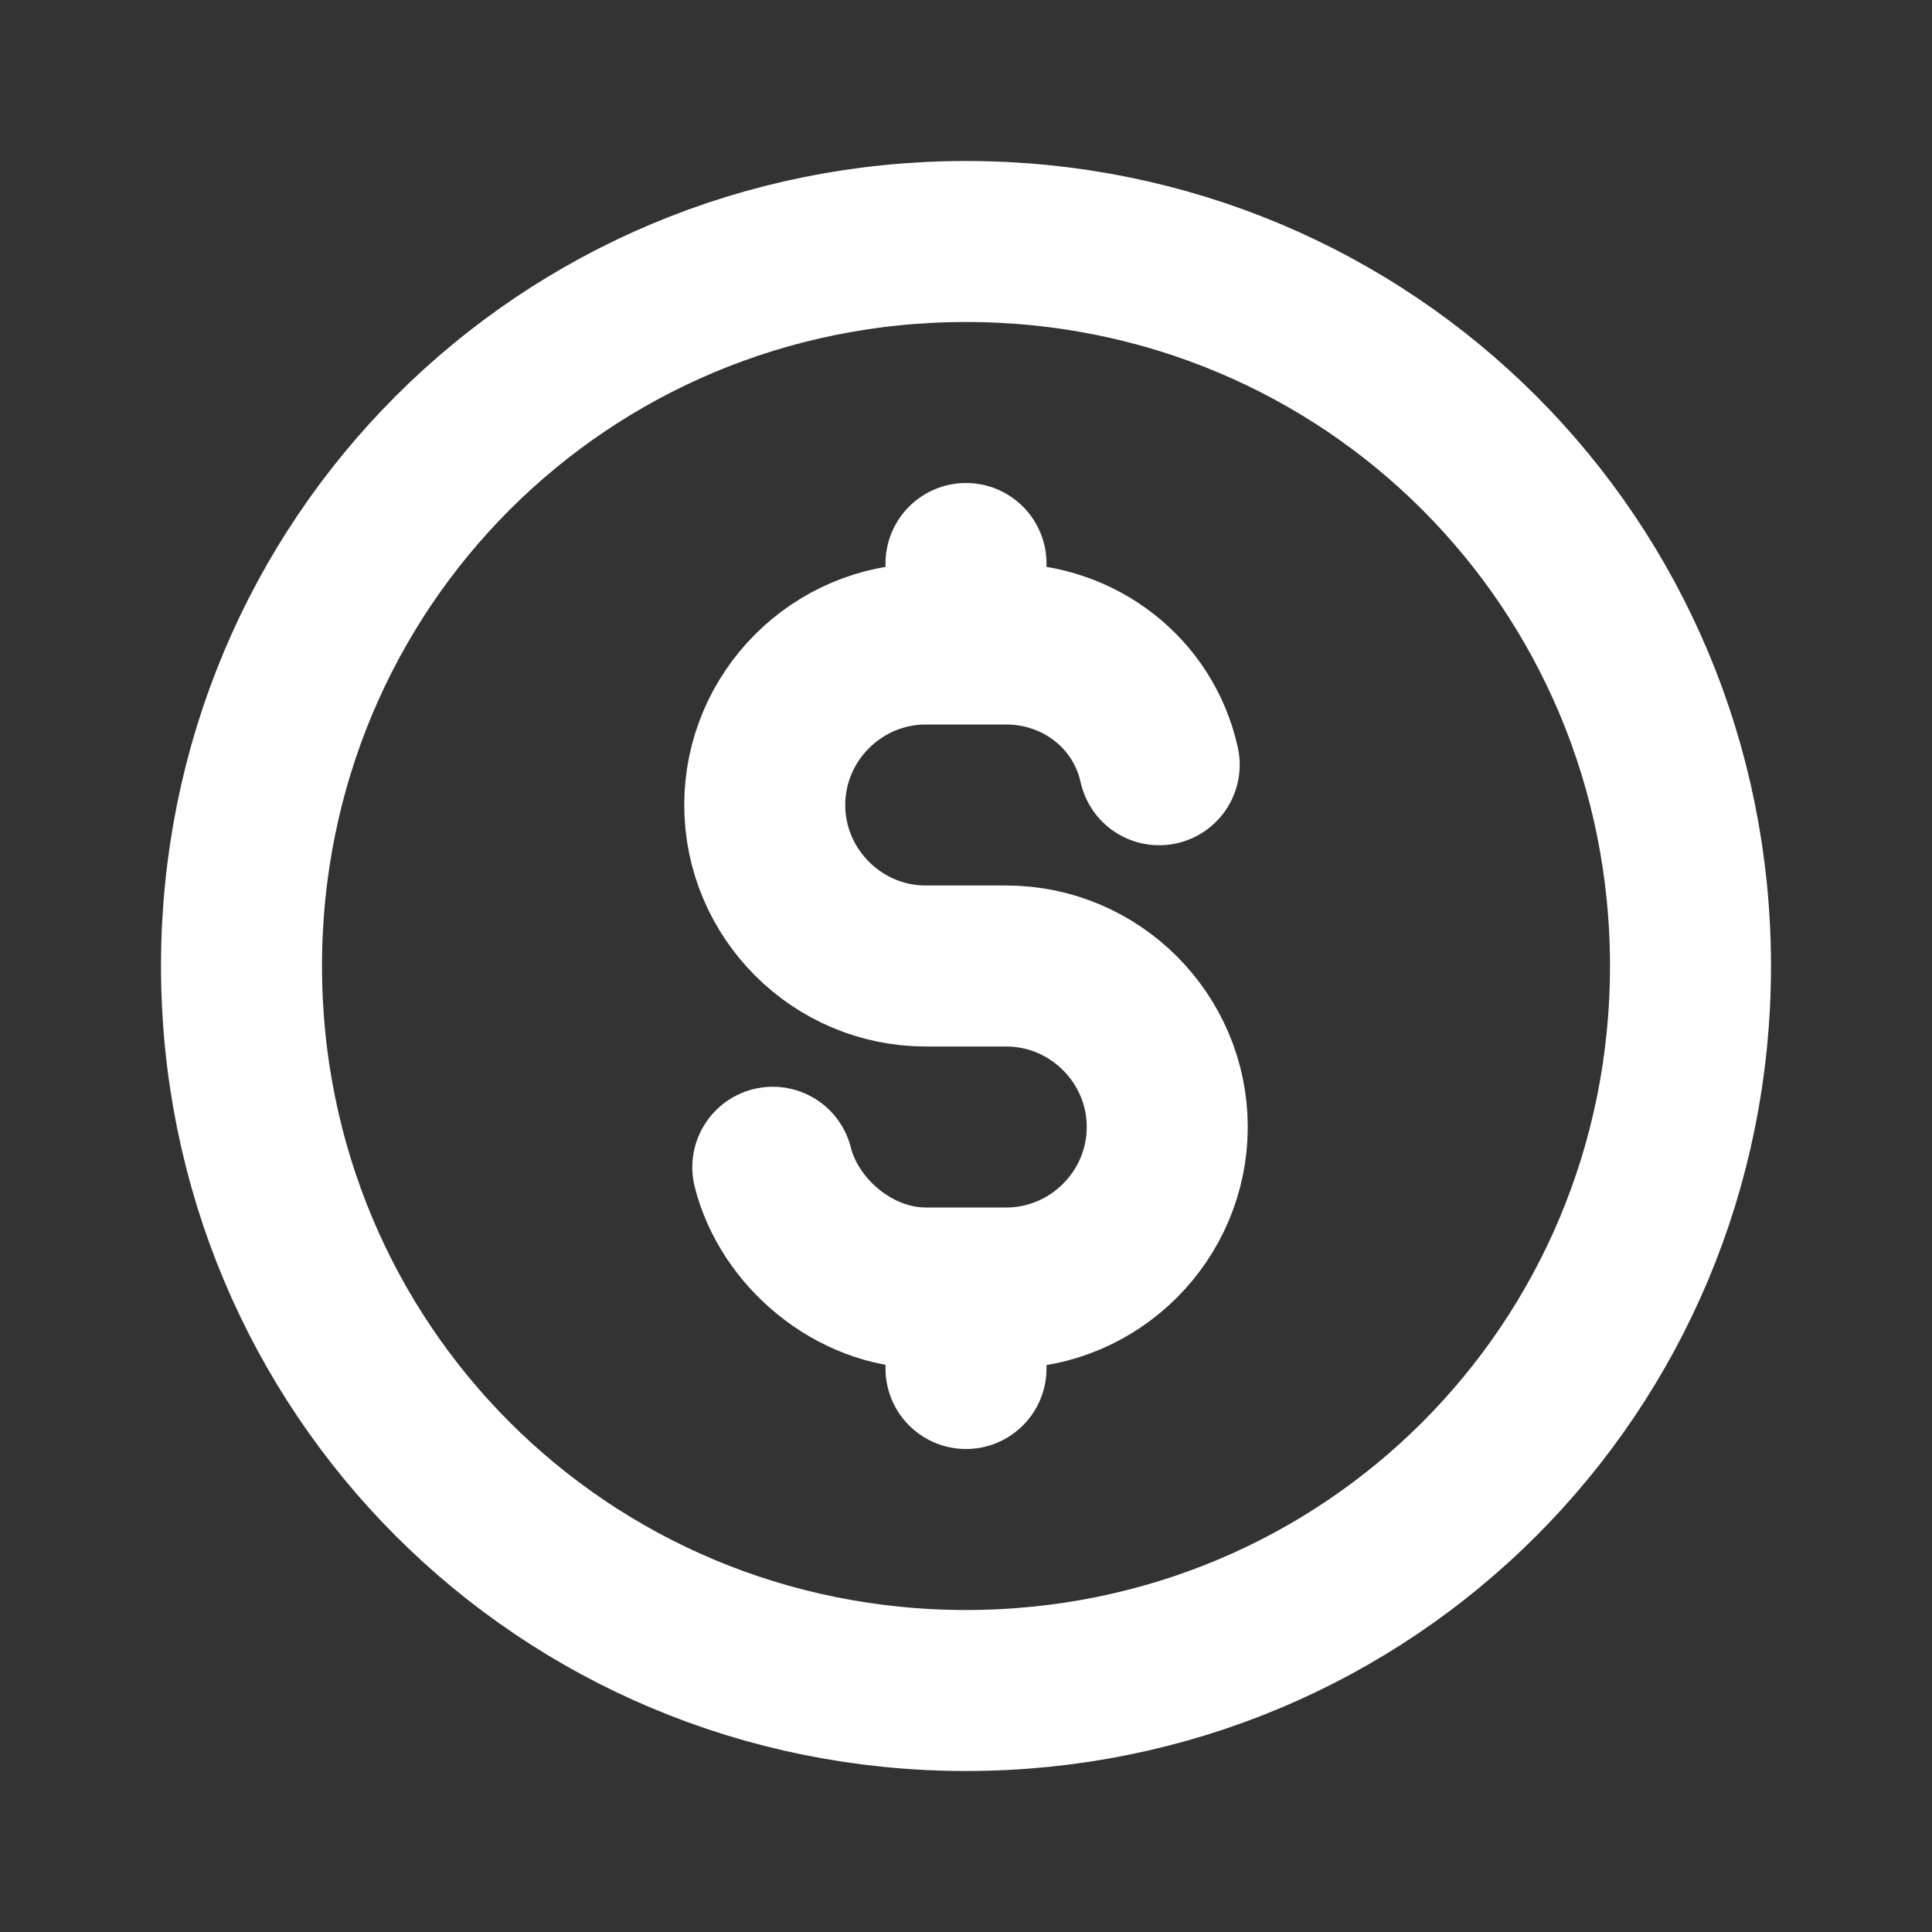 <svg width="18" height="18" viewBox="0 0 18 18" fill="none" xmlns="http://www.w3.org/2000/svg">
<rect x="0" y="0" width="18" height="18" fill="#333333" stroke="none"/>
<path d="M9 5.25V6M10.8 7.125C10.65 6.45 10.05 6 9.375 6H8.625C7.8 6 7.125 6.675 7.125 7.5C7.125 8.325 7.8 9 8.625 9H9.375C10.2 9 10.875 9.675 10.875 10.5C10.875 11.325 10.2 12 9.375 12H8.625C7.95 12 7.35 11.475 7.2 10.875M9 12V12.75M15.75 9C15.75 12.75 12.75 15.75 9 15.75C5.25 15.75 2.25 12.75 2.25 9C2.25 5.25 5.25 2.25 9 2.25C12.75 2.25 15.75 5.25 15.75 9Z" stroke="white" stroke-width="1.5" stroke-linecap="round" stroke-linejoin="round"/>
</svg>
